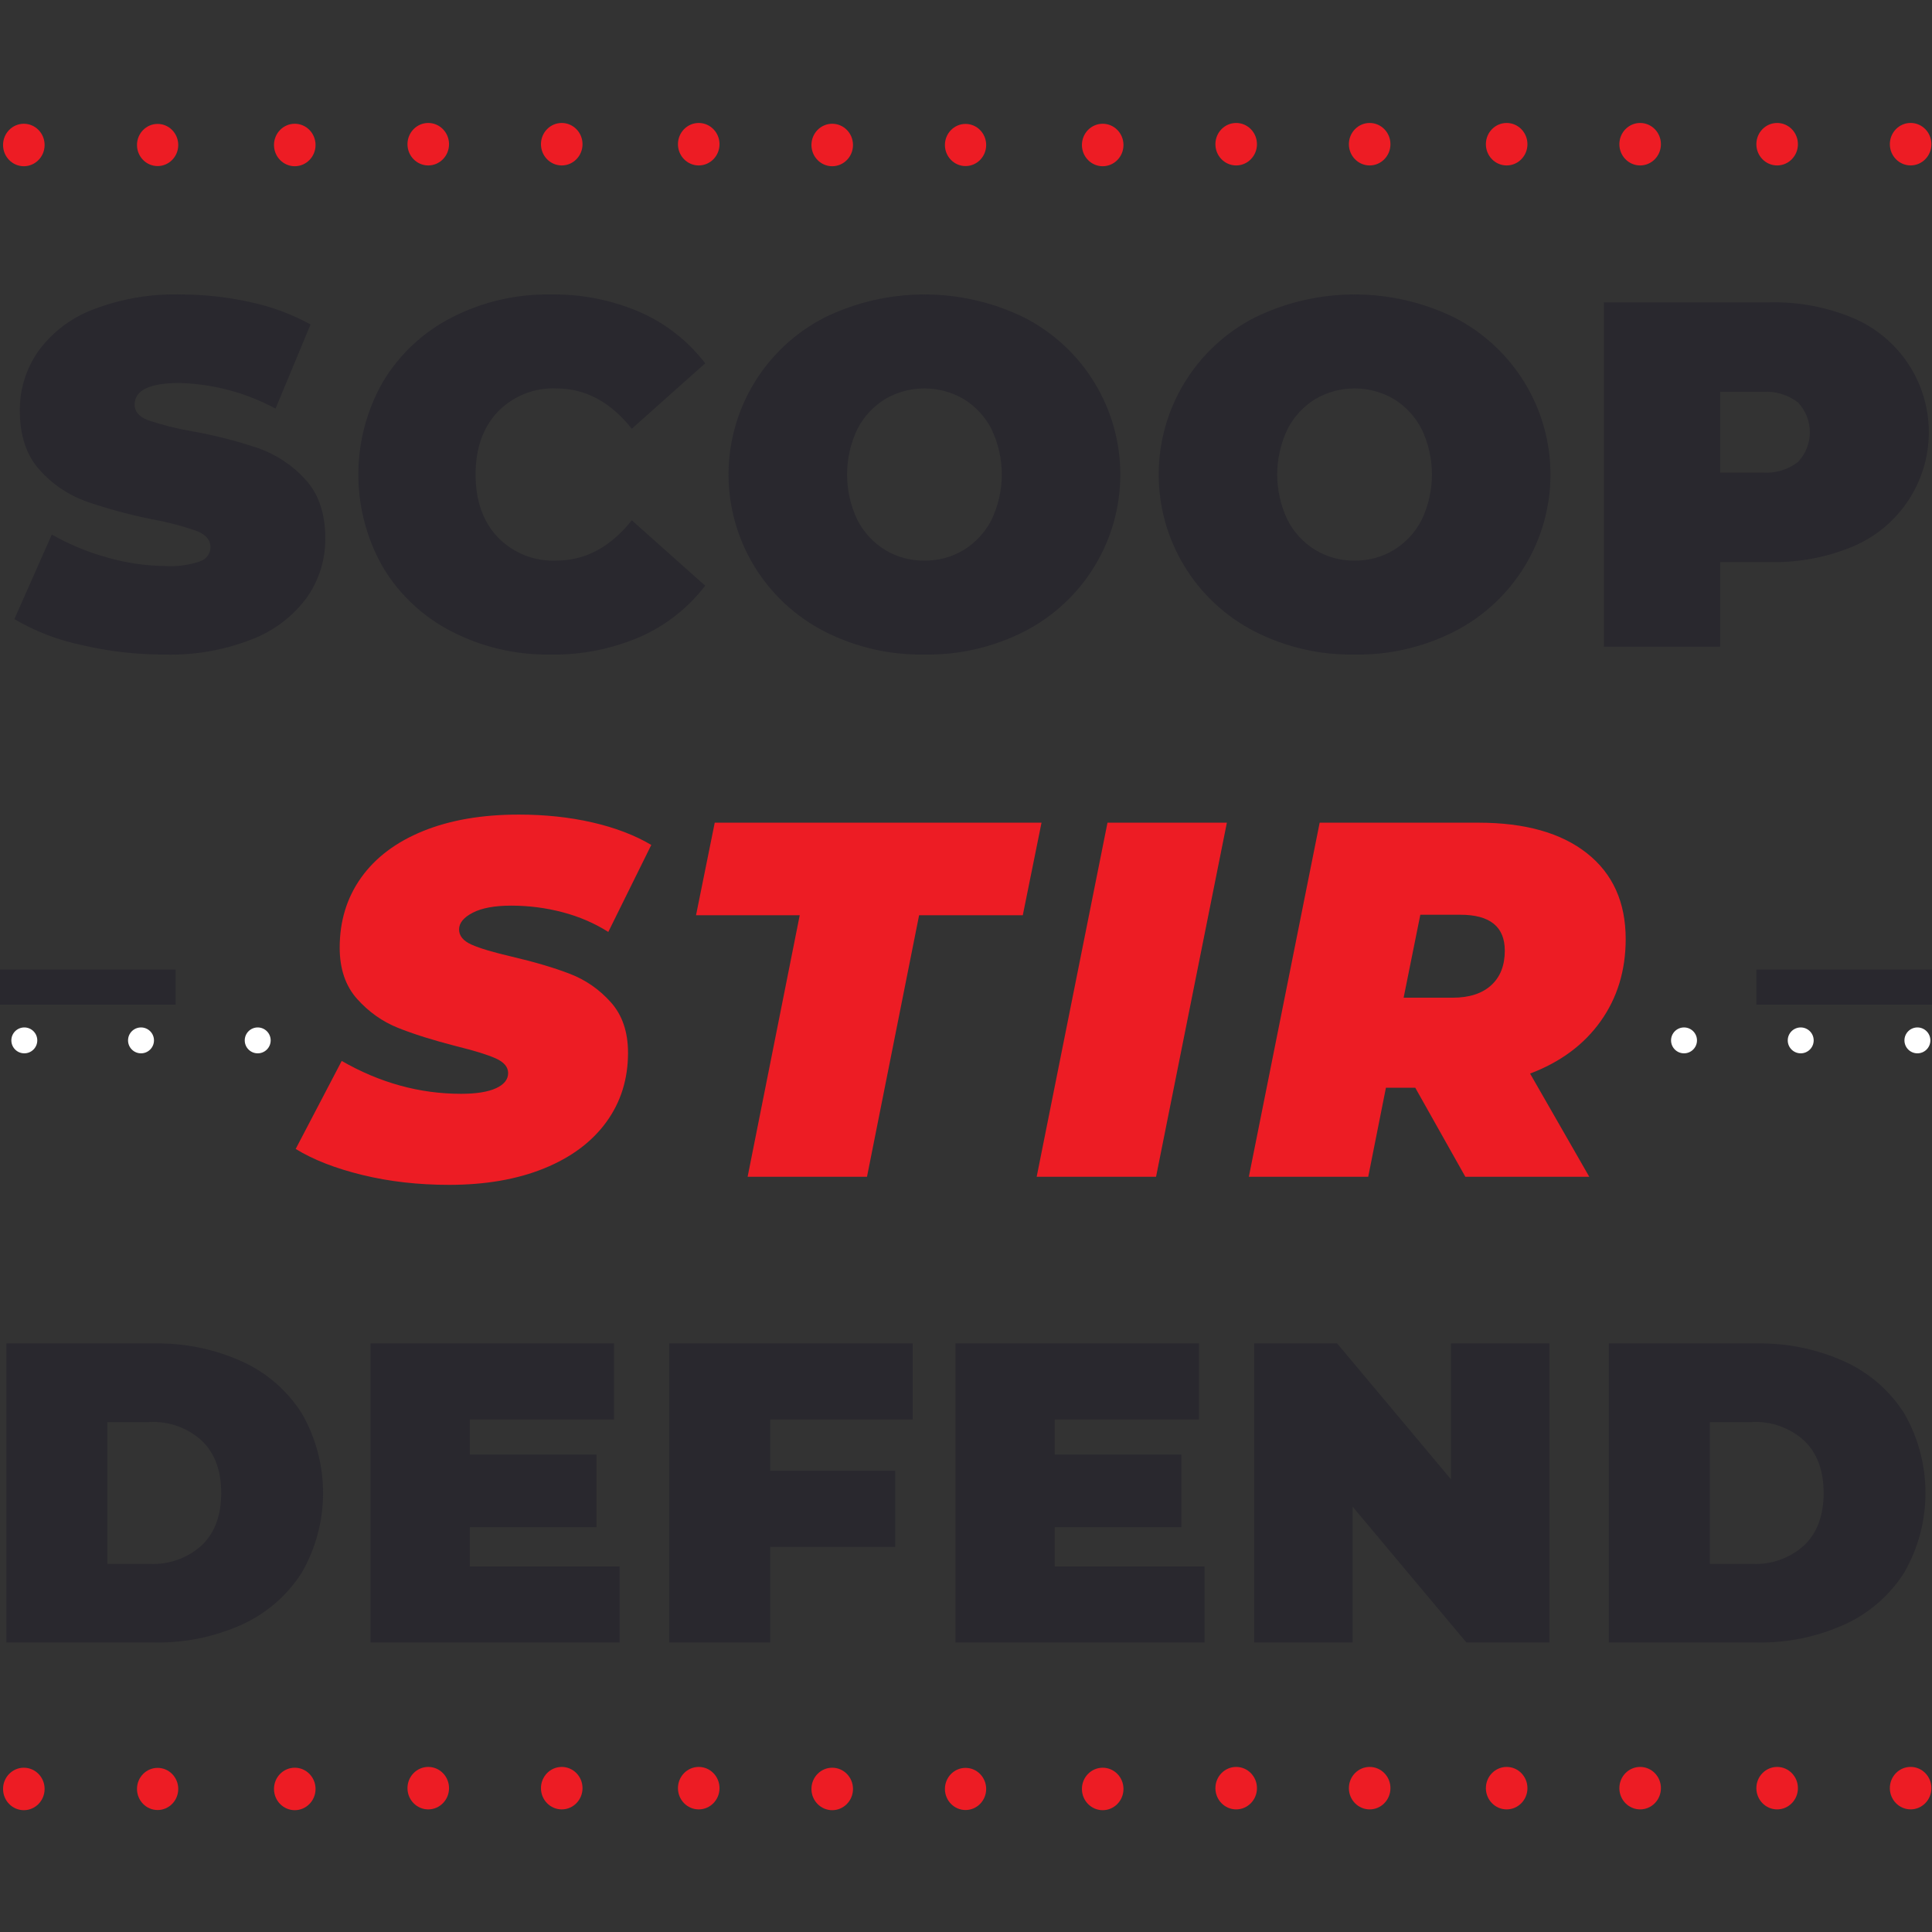 <?xml version="1.0" encoding="UTF-8"?>
<svg width="550px" height="550px" viewBox="0 0 550 550" version="1.1" xmlns="http://www.w3.org/2000/svg" xmlns:xlink="http://www.w3.org/1999/xlink">
    <rect x="0" y="0" width="550" height="550" fill="#333333" stroke="none"/>
    <!-- Generator: Sketch 50.2 (55047) - http://www.bohemiancoding.com/sketch -->
    <title>8</title>
    <desc>Created with Sketch.</desc>
    <defs></defs>
    <g id="8" stroke="none" stroke-width="1" fill="none" fill-rule="evenodd">
        <g id="scoop-2" transform="translate(0, 35)">
            <g id="elipses" transform="translate(474.329, 256.625)" fill="#FFFFFF" fill-rule="nonzero">
                <ellipse id="Ellipse_3_copy_5" cx="5.076" cy="4.551" rx="3.691" ry="3.685"></ellipse>
                <ellipse id="Ellipse_3_copy_7" cx="38.297" cy="4.551" rx="3.691" ry="3.685"></ellipse>
                <ellipse id="Ellipse_3_copy_9" cx="71.518" cy="4.551" rx="3.691" ry="3.685"></ellipse>
            </g>
            <g id="elipses-2" transform="translate(1.846, 256.625)" fill="#FFFFFF" fill-rule="nonzero">
                <ellipse id="Oval" cx="5.076" cy="4.551" rx="3.691" ry="3.685"></ellipse>
                <ellipse id="Ellipse_3_copy_2" cx="38.297" cy="4.551" rx="3.691" ry="3.685"></ellipse>
                <ellipse id="Ellipse_3_copy_4" cx="71.518" cy="4.551" rx="3.691" ry="3.685"></ellipse>
            </g>
            <g id="Группа_1_копия_2" transform="translate(1, 48)">
                <path d="M45.874,103.343 C54.433,103.574 62.951,102.07 70.912,98.921 C77.111,96.511 82.49,92.381 86.415,87.018 C89.845,82.116 91.659,76.268 91.605,70.288 C91.605,63.194 89.711,57.593 85.924,53.484 C82.263,49.459 77.661,46.402 72.528,44.585 C66.346,42.505 60.016,40.891 53.592,39.757 C49.354,39.039 45.179,37.986 41.108,36.606 C38.583,35.63 37.321,34.156 37.321,32.203 C37.321,28.094 41.576,26.036 50.085,26.03 C59.651,26.279 69.023,28.779 77.438,33.327 L87.404,9.374 C82.022,6.417 76.232,4.268 70.221,2.998 C63.705,1.553 57.049,0.824 50.373,0.824 C41.821,0.599 33.309,2.077 25.335,5.173 C19.118,7.55 13.73,11.687 9.832,17.075 C6.408,22.008 4.595,27.878 4.642,33.879 C4.642,40.973 6.512,46.599 10.253,50.757 C13.831,54.793 18.364,57.872 23.438,59.712 C29.625,61.851 35.952,63.562 42.374,64.834 C46.688,65.615 50.933,66.736 55.069,68.188 C57.64,69.219 58.926,70.749 58.926,72.812 C58.894,74.632 57.708,76.231 55.973,76.792 C52.82,77.878 49.484,78.335 46.154,78.137 C40.504,78.085 34.888,77.261 29.462,75.687 C23.973,74.176 18.695,71.985 13.752,69.164 L3.092,93.246 C8.986,96.712 15.407,99.195 22.102,100.598 C29.893,102.434 37.872,103.355 45.877,103.343 L45.874,103.343 Z M155.704,103.343 C164.476,103.491 173.179,101.77 181.233,98.295 C188.534,95.076 194.902,90.07 199.748,83.739 L178.857,65.111 C172.778,72.757 165.624,76.583 157.396,76.59 C151.135,76.859 145.059,74.438 140.704,69.938 C136.496,65.497 134.392,59.546 134.392,52.084 C134.392,44.621 136.496,38.67 140.704,34.229 C145.059,29.73 151.135,27.309 157.396,27.578 C165.624,27.578 172.778,31.404 178.857,39.057 L199.757,20.429 C194.912,14.098 188.543,9.091 181.242,5.873 C173.189,2.397 164.485,0.676 155.713,0.824 C145.968,0.675 136.335,2.914 127.659,7.347 C119.564,11.472 112.787,17.779 108.096,25.551 C98.651,41.983 98.651,62.185 108.096,78.616 C112.787,86.389 119.564,92.695 127.659,96.821 C136.335,101.253 145.968,103.493 155.713,103.343 L155.704,103.343 Z M262.166,103.343 C272.055,103.505 281.833,101.24 290.64,96.747 C307.398,88.137 317.931,70.899 317.931,52.084 C317.931,33.268 307.398,16.031 290.64,7.42 C272.679,-1.375 251.652,-1.375 233.691,7.42 C216.934,16.031 206.401,33.268 206.401,52.084 C206.401,70.899 216.934,88.137 233.691,96.747 C242.499,101.24 252.276,103.505 262.166,103.343 Z M262.166,76.59 C258.241,76.644 254.379,75.604 251.014,73.586 C247.638,71.515 244.897,68.557 243.089,65.037 C239.162,56.847 239.162,47.321 243.089,39.131 C244.897,35.61 247.638,32.653 251.014,30.581 C257.908,26.577 266.424,26.577 273.317,30.581 C276.693,32.653 279.434,35.61 281.242,39.131 C285.17,47.321 285.17,56.847 281.242,65.037 C279.434,68.557 276.693,71.514 273.317,73.586 C269.952,75.604 266.09,76.644 262.166,76.59 Z M384.62,103.343 C394.509,103.505 404.287,101.24 413.095,96.747 C429.852,88.137 440.385,70.899 440.385,52.084 C440.385,33.268 429.852,16.031 413.095,7.42 C395.134,-1.375 374.106,-1.375 356.146,7.42 C339.388,16.031 328.855,33.268 328.855,52.084 C328.855,70.899 339.388,88.137 356.146,96.747 C364.953,101.24 374.731,103.505 384.62,103.343 Z M384.62,76.59 C380.695,76.644 376.833,75.604 373.469,73.586 C370.093,71.515 367.351,68.557 365.544,65.037 C361.616,56.847 361.616,47.321 365.544,39.131 C367.351,35.61 370.093,32.653 373.469,30.581 C380.362,26.577 388.878,26.577 395.771,30.581 C399.147,32.653 401.889,35.61 403.697,39.131 C407.624,47.321 407.624,56.847 403.697,65.037 C401.889,68.557 399.147,71.514 395.771,73.586 C392.407,75.604 388.545,76.644 384.62,76.59 Z M502.865,3.072 L455.594,3.072 L455.594,101.095 L488.697,101.095 L488.697,77.013 L502.865,77.013 C510.993,77.196 519.07,75.671 526.57,72.536 C539.624,66.995 548.098,54.204 548.098,40.043 C548.098,25.882 539.624,13.091 526.57,7.549 C519.07,4.415 510.993,2.889 502.865,3.072 Z M500.761,51.531 L488.697,51.531 L488.697,28.554 L500.761,28.554 C504.385,28.283 507.983,29.359 510.86,31.576 C515.348,36.331 515.348,43.754 510.86,48.509 C507.983,50.727 504.385,51.803 500.761,51.531 Z" id="SCOOP" fill="#29282E"></path>
                <path d="M126.808,254.304 C118.072,254.304 109.864,253.368 102.184,251.496 C94.504,249.624 88.168,247.152 83.176,244.08 L96.28,219.024 C107.128,225.264 118.456,228.384 130.264,228.384 C134.584,228.384 137.896,227.856 140.2,226.8 C142.504,225.744 143.656,224.304 143.656,222.48 C143.656,220.752 142.48,219.36 140.128,218.304 C137.776,217.248 134.056,216.096 128.968,214.848 C122.248,213.12 116.68,211.368 112.264,209.592 C107.848,207.816 103.984,205.08 100.672,201.384 C97.36,197.688 95.704,192.816 95.704,186.768 C95.704,179.184 97.744,172.536 101.824,166.824 C105.904,161.112 111.784,156.696 119.464,153.576 C127.144,150.456 136.216,148.896 146.68,148.896 C154.168,148.896 161.152,149.64 167.632,151.128 C174.112,152.616 179.704,154.752 184.408,157.536 L172.168,182.304 C168.232,179.808 163.888,177.936 159.136,176.688 C154.384,175.44 149.512,174.816 144.52,174.816 C139.816,174.816 136.168,175.488 133.576,176.832 C130.984,178.176 129.688,179.76 129.688,181.584 C129.688,183.408 130.864,184.848 133.216,185.904 C135.568,186.96 139.432,188.112 144.808,189.36 C151.336,190.896 156.832,192.528 161.296,194.256 C165.76,195.984 169.624,198.672 172.888,202.32 C176.152,205.968 177.784,210.768 177.784,216.72 C177.784,224.208 175.72,230.784 171.592,236.448 C167.464,242.112 161.56,246.504 153.88,249.624 C146.2,252.744 137.176,254.304 126.808,254.304 Z M226.664,177.552 L197.144,177.552 L202.472,151.2 L295.496,151.2 L290.168,177.552 L260.648,177.552 L245.816,252 L211.832,252 L226.664,177.552 Z M314.28,151.2 L348.264,151.2 L328.104,252 L294.12,252 L314.28,151.2 Z M461.8,184.32 C461.8,193.248 459.424,201.048 454.672,207.72 C449.92,214.392 443.224,219.36 434.584,222.624 L451.432,252 L416.152,252 L401.896,226.656 L393.544,226.656 L388.504,252 L354.52,252 L374.68,151.2 L419.896,151.2 C433.144,151.2 443.44,154.104 450.784,159.912 C458.128,165.72 461.8,173.856 461.8,184.32 Z M427.384,187.632 C427.384,180.816 423.16,177.408 414.712,177.408 L403.336,177.408 L398.584,201.024 L412.552,201.024 C417.256,201.024 420.904,199.848 423.496,197.496 C426.088,195.144 427.384,191.856 427.384,187.632 Z" id="STIR" fill="#ED1C24"></path>
                <path d="M0.829,384.58 L42.854,384.58 C51.52,384.758 60.115,382.995 68.008,379.42 C74.969,376.238 80.851,371.104 84.94,364.643 C92.98,350.627 92.98,333.407 84.94,319.39 C80.85,312.935 74.967,307.807 68.008,304.631 C60.117,301.051 51.521,299.282 42.854,299.454 L0.829,299.454 L0.829,384.58 Z M29.577,362.211 L29.577,321.822 L41.636,321.822 C47.08,321.555 52.406,323.465 56.436,327.129 C60.128,330.648 61.973,335.611 61.973,342.017 C61.973,348.429 60.128,353.385 56.436,356.923 C52.4,360.574 47.076,362.476 41.636,362.211 L29.577,362.211 Z M132.748,362.93 L132.748,351.745 L168.804,351.745 L168.804,331.072 L132.752,331.072 L132.752,321.104 L173.802,321.104 L173.802,299.454 L104.491,299.454 L104.491,384.58 L175.386,384.58 L175.386,362.93 L132.752,362.93 L132.748,362.93 Z M258.821,321.104 L258.821,299.454 L189.514,299.454 L189.514,384.58 L218.262,384.58 L218.262,357.347 L253.831,357.347 L253.831,335.697 L218.262,335.697 L218.262,321.104 L258.825,321.104 L258.821,321.104 Z M299.263,362.93 L299.263,351.745 L335.319,351.745 L335.319,331.072 L299.267,331.072 L299.267,321.104 L340.317,321.104 L340.317,299.454 L271.006,299.454 L271.006,384.58 L341.901,384.58 L341.901,362.93 L299.267,362.93 L299.263,362.93 Z M412.059,299.454 L412.059,338.129 L379.663,299.454 L356.039,299.454 L356.039,384.58 L384.055,384.58 L384.055,345.905 L416.457,384.58 L440.082,384.58 L440.082,299.454 L412.065,299.454 L412.059,299.454 Z M457.006,384.58 L499.031,384.58 C507.697,384.758 516.292,382.995 524.185,379.42 C531.145,376.238 537.028,371.104 541.117,364.643 C549.157,350.627 549.157,333.407 541.117,319.39 C537.027,312.935 531.144,307.807 524.185,304.631 C516.294,301.051 507.698,299.282 499.031,299.454 L457.006,299.454 L457.006,384.58 Z M485.754,362.211 L485.754,321.822 L497.813,321.822 C503.257,321.555 508.583,323.465 512.613,327.129 C516.305,330.648 518.15,335.611 518.15,342.017 C518.15,348.429 516.305,353.385 512.613,356.923 C508.576,360.573 503.253,362.475 497.813,362.211 L485.754,362.211 Z" id="Defend" fill="#29282E"></path>
            </g>
            <rect id="Прямоугольник_1" fill="#29282E" fill-rule="nonzero" x="500" y="241" width="50" height="10"></rect>
            <rect id="Прямоугольник_1_копия" fill="#29282E" fill-rule="nonzero" x="0" y="241" width="50" height="10"></rect>
            <g id="elipses" fill="#ED1C24" fill-rule="nonzero">
                <ellipse id="elipse_копия" cx="6.784" cy="6.276" rx="5.915" ry="6.045"></ellipse>
                <ellipse id="elipse_копия_2" cx="44.871" cy="6.276" rx="5.871" ry="5.999"></ellipse>
                <ellipse id="elipse_копия-2" cx="83.915" cy="6.276" rx="5.915" ry="6.045"></ellipse>
                <ellipse id="elipse_копия_9" cx="159.915" cy="6.052" rx="5.915" ry="6.045"></ellipse>
                <ellipse id="elipse_копия_13" cx="121.915" cy="6.052" rx="5.915" ry="6.045"></ellipse>
                <ellipse id="elipse_копия_8" cx="198.915" cy="6.052" rx="5.915" ry="6.045"></ellipse>
                <ellipse id="elipse_копия" cx="236.915" cy="6.276" rx="5.915" ry="6.045"></ellipse>
                <ellipse id="elipse_копия_2" cx="274.871" cy="6.276" rx="5.871" ry="5.999"></ellipse>
                <ellipse id="elipse_копия-2" cx="313.915" cy="6.276" rx="5.915" ry="6.045"></ellipse>
                <ellipse id="elipse_копия_9" cx="389.915" cy="6.052" rx="5.915" ry="6.045"></ellipse>
                <ellipse id="elipse_копия_13" cx="351.915" cy="6.052" rx="5.915" ry="6.045"></ellipse>
                <ellipse id="elipse_копия_8" cx="428.915" cy="6.052" rx="5.915" ry="6.045"></ellipse>
                <ellipse id="elipse_копия_9" cx="505.915" cy="6.052" rx="5.915" ry="6.045"></ellipse>
                <ellipse id="elipse_копия_13" cx="466.915" cy="6.052" rx="5.915" ry="6.045"></ellipse>
                <ellipse id="elipse_копия_8" cx="543.915" cy="6.045" rx="5.915" ry="6.045"></ellipse>
            </g>
            <g id="elipses" transform="translate(0, 468)" fill="#ED1C24" fill-rule="nonzero">
                <ellipse id="elipse_копия" cx="6.784" cy="6.276" rx="5.915" ry="6.045"></ellipse>
                <ellipse id="elipse_копия_2" cx="44.871" cy="6.276" rx="5.871" ry="5.999"></ellipse>
                <ellipse id="elipse_копия-2" cx="83.915" cy="6.276" rx="5.915" ry="6.045"></ellipse>
                <ellipse id="elipse_копия_9" cx="159.915" cy="6.052" rx="5.915" ry="6.045"></ellipse>
                <ellipse id="elipse_копия_13" cx="121.915" cy="6.052" rx="5.915" ry="6.045"></ellipse>
                <ellipse id="elipse_копия_8" cx="198.915" cy="6.052" rx="5.915" ry="6.045"></ellipse>
                <ellipse id="elipse_копия" cx="236.915" cy="6.276" rx="5.915" ry="6.045"></ellipse>
                <ellipse id="elipse_копия_2" cx="274.871" cy="6.276" rx="5.871" ry="5.999"></ellipse>
                <ellipse id="elipse_копия-2" cx="313.915" cy="6.276" rx="5.915" ry="6.045"></ellipse>
                <ellipse id="elipse_копия_9" cx="389.915" cy="6.052" rx="5.915" ry="6.045"></ellipse>
                <ellipse id="elipse_копия_13" cx="351.915" cy="6.052" rx="5.915" ry="6.045"></ellipse>
                <ellipse id="elipse_копия_8" cx="428.915" cy="6.052" rx="5.915" ry="6.045"></ellipse>
                <ellipse id="elipse_копия_9" cx="505.915" cy="6.052" rx="5.915" ry="6.045"></ellipse>
                <ellipse id="elipse_копия_13" cx="466.915" cy="6.052" rx="5.915" ry="6.045"></ellipse>
                <ellipse id="elipse_копия_8" cx="543.915" cy="6.045" rx="5.915" ry="6.045"></ellipse>
            </g>
        </g>
    </g>
</svg>